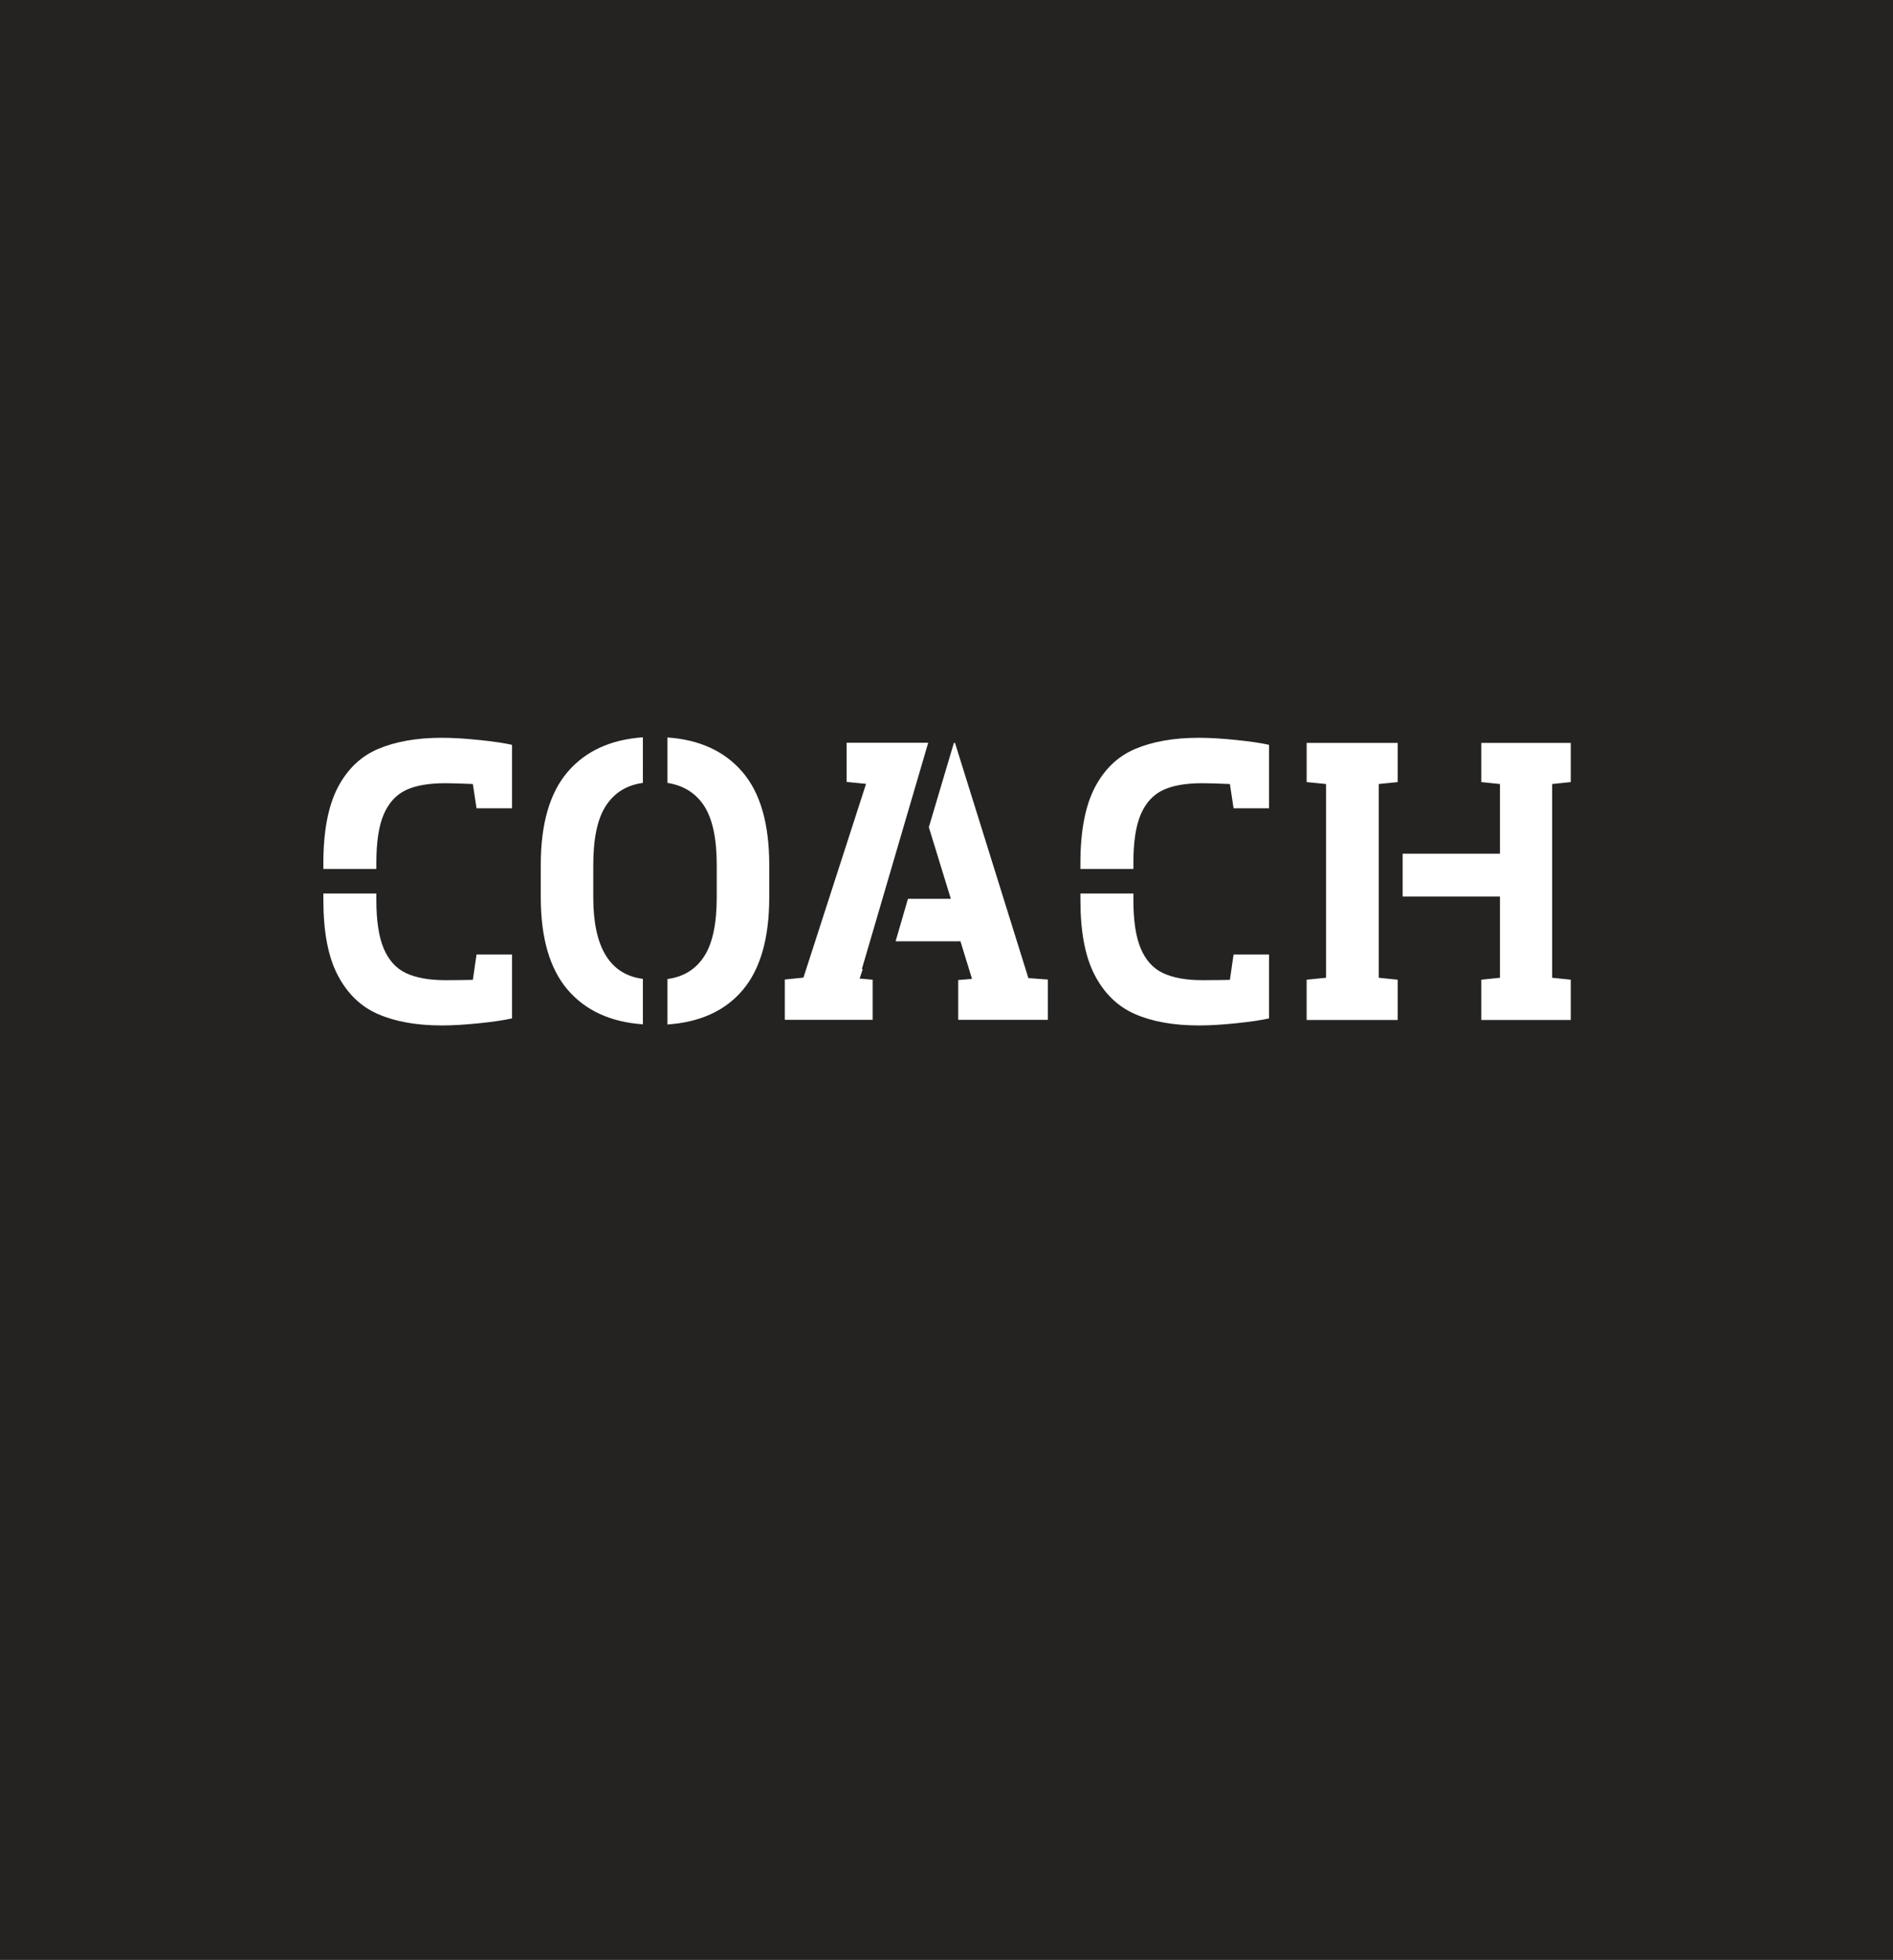 <?xml version="1.0" encoding="utf-8"?>
<!-- Generator: Adobe Illustrator 19.2.0, SVG Export Plug-In . SVG Version: 6.00 Build 0)  -->
<svg version="1.1" id="Layer_1" xmlns="http://www.w3.org/2000/svg" xmlns:xlink="http://www.w3.org/1999/xlink" x="0px" y="0px"
	 viewBox="0 0 1179 1220.9" style="enable-background:new 0 0 1179 1220.9;" xml:space="preserve">
<style type="text/css">
	.st0{fill:#252322;}
</style>
<path class="st0" d="M0,0v1220.9h1179V0H0z M318.9,634.4c-4.8,1.1-11.5,2.1-20.2,3c-8.7,0.9-16.5,1.4-23.5,1.4
	c-15.8,0-29.1-2.4-39.8-7.1c-10.8-4.7-19.1-12.8-25.1-24.3c-6-11.5-8.9-27.1-8.9-46.9v-3.9h33v3.9c0,13,1.5,23.1,4.6,30.4
	c3.1,7.3,7.7,12.4,13.9,15.3c6.2,2.9,14.3,4.4,24.4,4.4c7.7,0,13.5-0.1,17.2-0.2l2.3-15.8h22.1V634.4z M318.9,503.5h-22.1l-2.3-15.1
	c-7.4-0.3-13.2-0.5-17.2-0.5c-10.2,0-18.4,1.4-24.5,4.3c-6.1,2.9-10.7,7.9-13.8,15.1c-3.1,7.2-4.6,17.3-4.6,30.3v3.7h-33v-3.7
	c0-19.8,3-35.4,8.9-46.9c6-11.5,14.3-19.5,25.1-24.1c10.8-4.6,24-7,39.8-7c7,0,14.8,0.5,23.5,1.4c8.7,0.9,15.4,1.9,20.2,3V503.5z
	 M400.4,487.7c-10.1,1.4-17.7,6.1-23,14.2c-5.3,8.1-7.9,20.4-7.9,36.9V559c0,31.1,10.3,48.1,30.9,50.8v28.3
	c-20.1-1.4-35.8-8.6-46.9-21.6s-16.7-32.2-16.7-57.6v-20.2c0-25.5,5.6-44.8,16.7-57.8s26.8-20.2,46.9-21.6V487.7z M479.1,559
	c0,25.4-5.5,44.6-16.4,57.6c-10.9,13-26.6,20.2-47,21.6v-28.3c10.1-1.4,17.7-6.1,22.9-14.2c5.2-8,7.8-20.3,7.8-36.7v-20.2
	c0-16.4-2.6-28.6-7.8-36.7c-5.2-8-12.8-12.8-22.9-14.4v-28.3c20.1,1.4,35.7,8.6,46.8,21.6c11.1,13,16.6,32.3,16.6,57.8V559z
	 M543.6,635.3h-54.8v-25.1l11.6-1.2l39-120.7l-12.1-1.2v-24.4h50.8l-41.3,140.9l0.5,0.2l-1.9,5.8l8.1,0.7V635.3z M652.5,635.3h-55.7
	v-24.8l8.6-0.7l-7.2-23.4h-40.4l7.7-26.5h26.7l-13.7-44.6l15.6-52.5h0.7l45.7,146.5l12.1,0.9V635.3z M790.4,634.4
	c-4.8,1.1-11.5,2.1-20.2,3c-8.7,0.9-16.5,1.4-23.5,1.4c-15.8,0-29.1-2.4-39.8-7.1c-10.8-4.7-19.1-12.8-25.1-24.3
	c-6-11.5-8.9-27.1-8.9-46.9v-3.9h33v3.9c0,13,1.5,23.1,4.6,30.4c3.1,7.3,7.7,12.4,13.9,15.3c6.2,2.9,14.3,4.4,24.4,4.4
	c7.7,0,13.5-0.1,17.2-0.2l2.3-15.8h22.1V634.4z M790.4,503.5h-22.1l-2.3-15.1c-7.4-0.3-13.2-0.5-17.2-0.5c-10.2,0-18.4,1.4-24.5,4.3
	c-6.1,2.9-10.7,7.9-13.8,15.1c-3.1,7.2-4.6,17.3-4.6,30.3v3.7h-33v-3.7c0-19.8,3-35.4,8.9-46.9c6-11.5,14.3-19.5,25.1-24.1
	c10.8-4.6,24-7,39.8-7c7,0,14.8,0.5,23.5,1.4c8.7,0.9,15.4,1.9,20.2,3V503.5z M870.5,487.2l-11.8,1.2v120.7l11.8,1.2v25.1h-56.7
	v-25.1l12.1-1.2V488.4l-12.1-1.2v-24.4h56.7V487.2z M978.3,487.2l-11.6,1.2v120.7l11.6,1.2v25.1h-55.7v-25.1l11.6-1.2v-50.6h-60.6
	v-26.7h60.6v-43.4l-11.6-1.2v-24.4h55.7V487.2z"/>
</svg>
